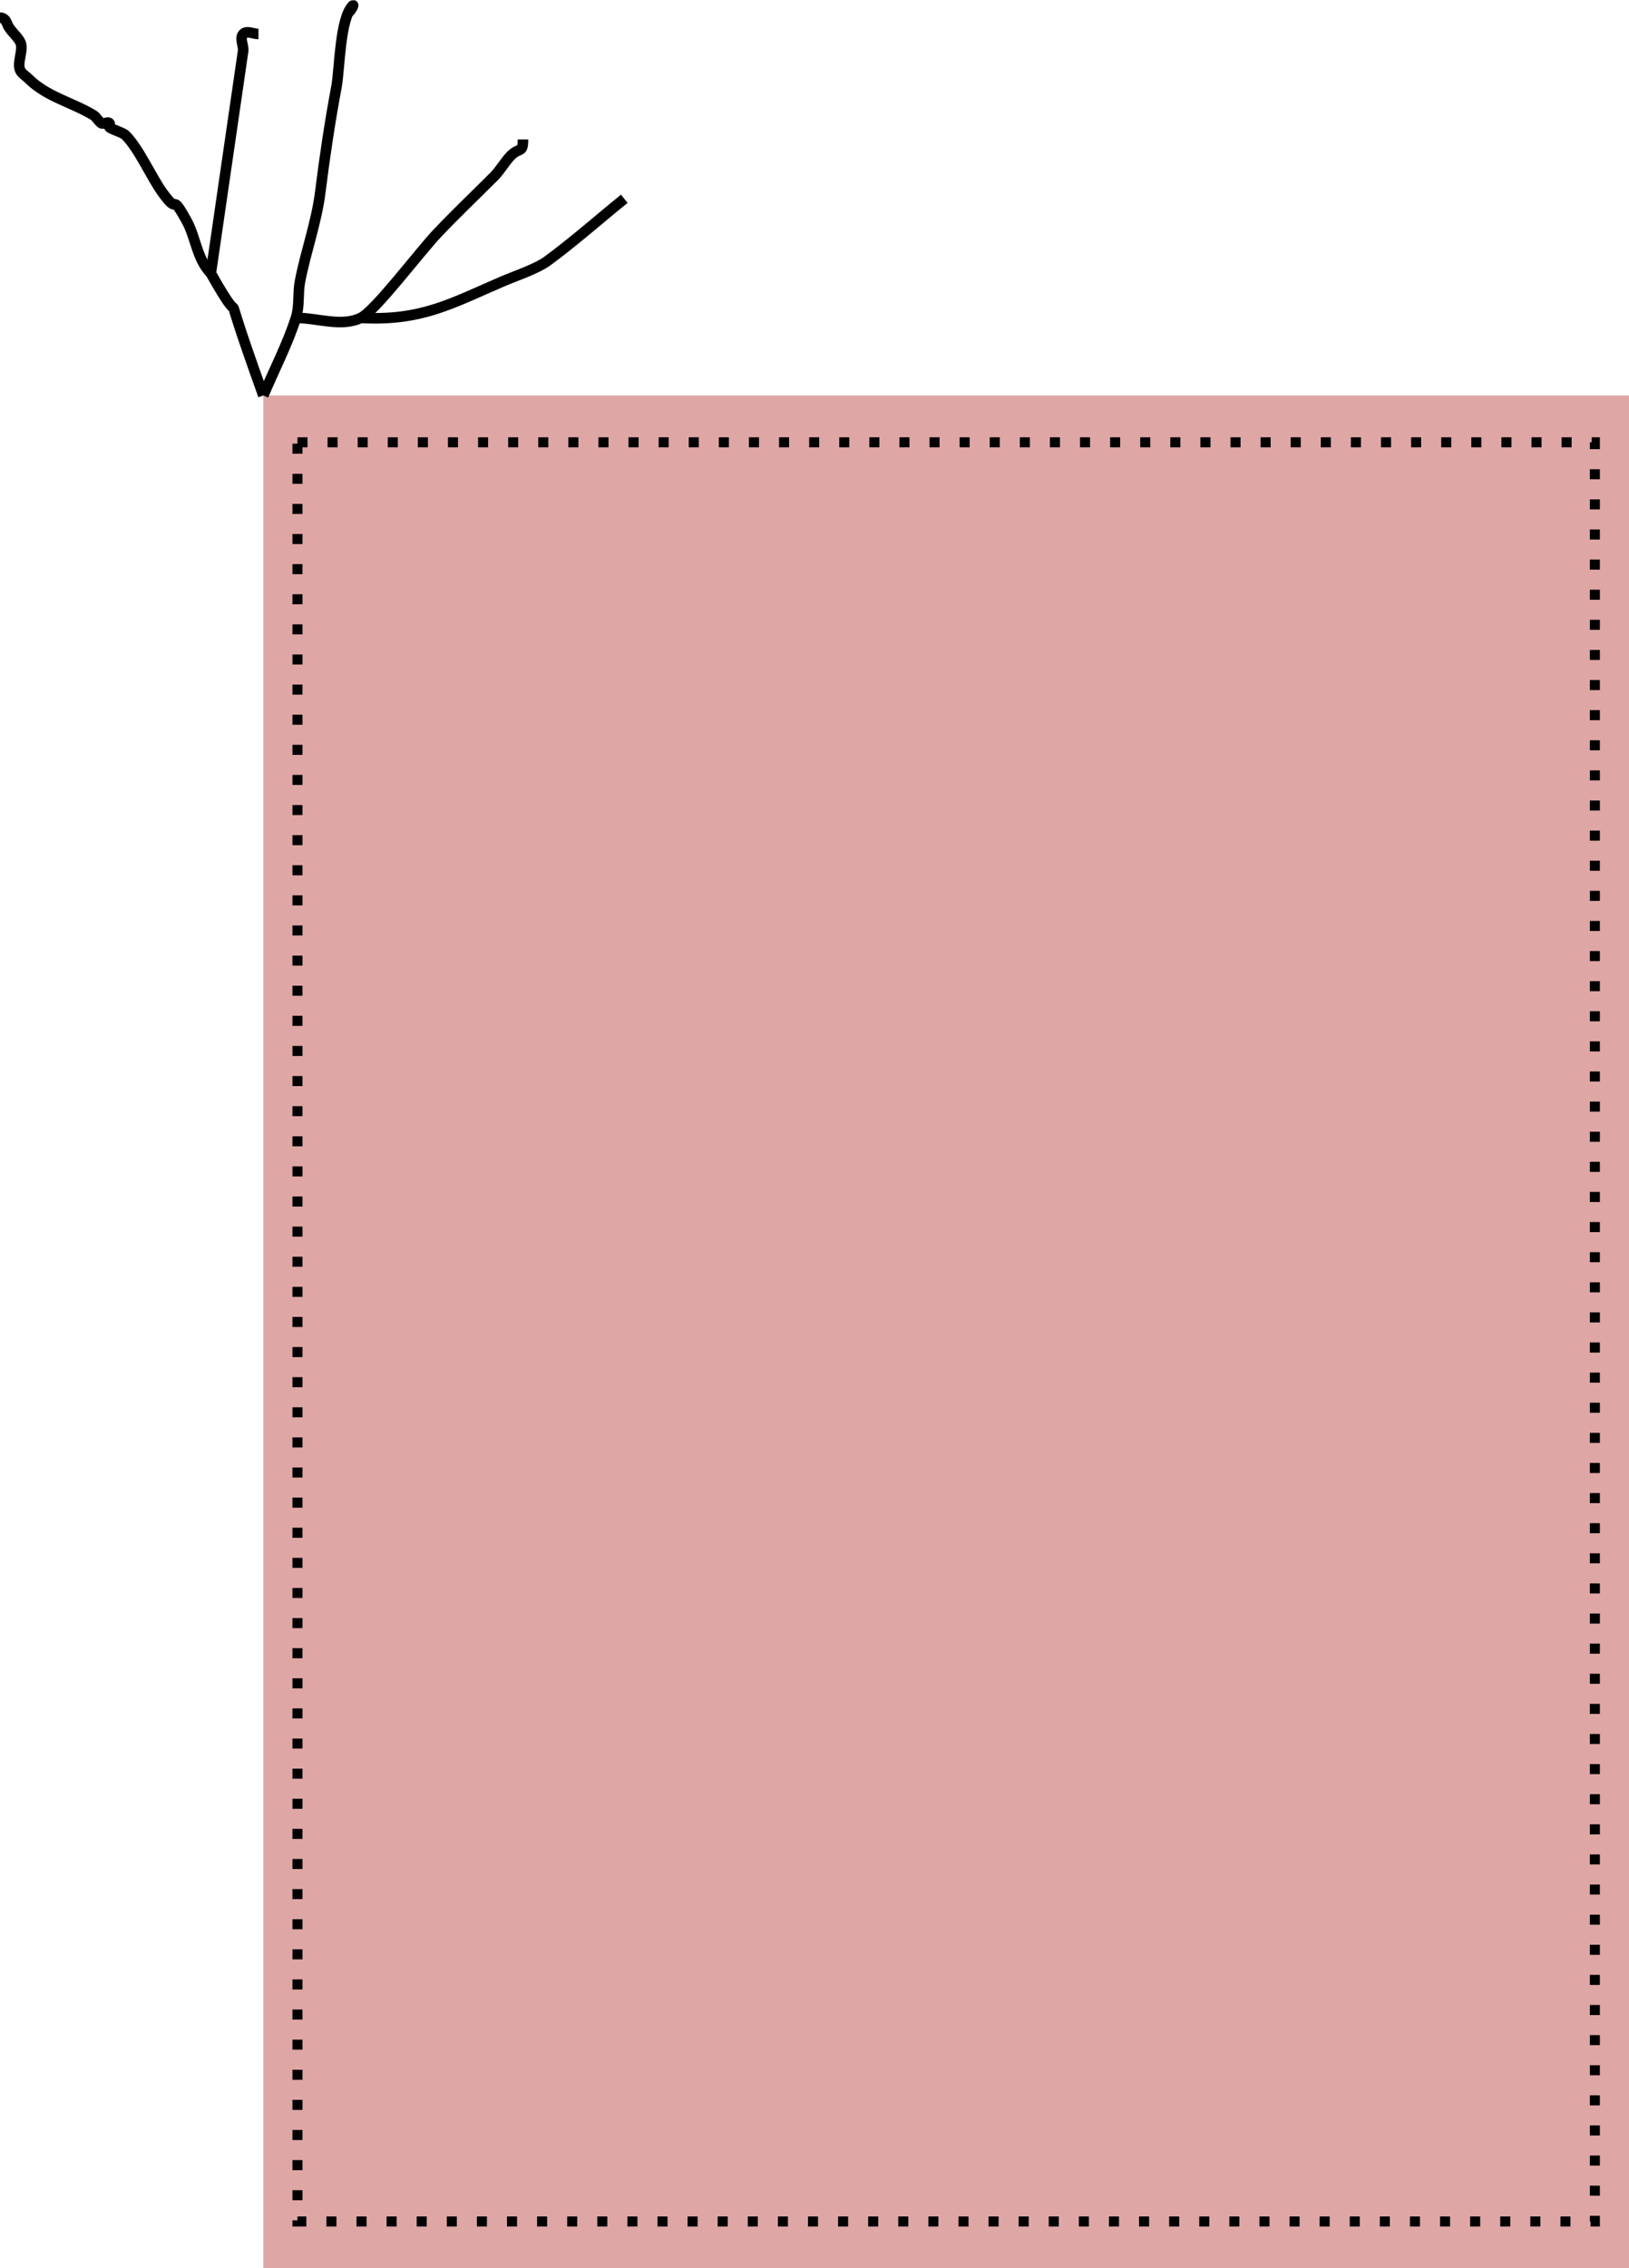 <?xml version="1.0" encoding="UTF-8" standalone="no"?>
<!-- Created with Inkscape (http://www.inkscape.org/) -->

<svg
   width="61.7mm"
   height="85.874mm"
   viewBox="0 0 61.7 85.874"
   version="1.1"
   id="svg1"
   inkscape:version="1.3.2 (091e20e, 2023-11-25)"
   sodipodi:docname="F1_3.svg"
   xmlns:inkscape="http://www.inkscape.org/namespaces/inkscape"
   xmlns:sodipodi="http://sodipodi.sourceforge.net/DTD/sodipodi-0.dtd"
   xmlns="http://www.w3.org/2000/svg"
   xmlns:svg="http://www.w3.org/2000/svg">
  <sodipodi:namedview
     id="namedview1"
     pagecolor="#ffffff"
     bordercolor="#000000"
     borderopacity="0.25"
     inkscape:showpageshadow="2"
     inkscape:pageopacity="0.0"
     inkscape:pagecheckerboard="0"
     inkscape:deskcolor="#d1d1d1"
     inkscape:document-units="mm"
     inkscape:zoom="1.1930048"
     inkscape:cx="94.299703"
     inkscape:cy="165.54837"
     inkscape:window-width="1440"
     inkscape:window-height="900"
     inkscape:window-x="0"
     inkscape:window-y="0"
     inkscape:window-maximized="0"
     inkscape:current-layer="layer1" />
  <defs
     id="defs1" />
  <g
     inkscape:label="Lag 1"
     inkscape:groupmode="layer"
     id="layer1"
     transform="translate(-43.3,-81.783)">
    <rect
       style="fill:#dfa6a6;stroke-width:0.4;stroke-miterlimit:35.2"
       id="rect1"
       width="51.726"
       height="70.902"
       x="53.274"
       y="96.755" />
    <rect
       style="fill:none;stroke:#000000;stroke-width:0.38;stroke-miterlimit:35.2;stroke-dasharray:0.38, 0.76;stroke-dashoffset:0;stroke-opacity:1"
       id="rect1-2"
       width="49.14"
       height="67.356"
       x="54.567"
       y="98.528" />
    <path
       style="fill:none;fill-opacity:1;stroke:#000000;stroke-width:0.4;stroke-miterlimit:35.2;stroke-dasharray:none;stroke-dashoffset:0;stroke-opacity:1"
       d="m 53.274,96.755 c -2.006,-5.58 -0.335,-1.685 -1.99,-4.627 -0.536,-0.558 -0.565,-1.356 -0.921,-1.996 -0.658,-1.184 -0.223,-0.097 -0.921,-1.075 -0.419,-0.587 -0.885,-1.653 -1.382,-2.15 -0.114,-0.114 -0.527,-0.22 -0.614,-0.307 -0.036,-0.036 0.036,-0.117 0,-0.154 -0.072,-0.072 -0.222,0.057 -0.307,0 -0.12,-0.08 -0.183,-0.233 -0.307,-0.307 -0.808,-0.485 -1.766,-0.691 -2.457,-1.382 -0.102,-0.102 -0.242,-0.178 -0.307,-0.307 -0.143,-0.287 0.143,-0.788 0,-1.075 -0.104,-0.209 -0.356,-0.405 -0.461,-0.614 -0.071,-0.143 -0.101,-0.307 -0.307,-0.307"
       id="path12" />
    <path
       style="fill:none;fill-opacity:1;stroke:#000000;stroke-width:0.4;stroke-miterlimit:35.2;stroke-dasharray:none;stroke-dashoffset:0;stroke-opacity:1"
       d="m 53.274,96.755 c 0.412,-0.979 0.91,-1.927 1.235,-2.938 0.142,-0.441 0.066,-0.927 0.154,-1.382 0.218,-1.134 0.625,-2.232 0.768,-3.378 0.168,-1.342 0.364,-2.659 0.614,-3.992 0.123,-0.658 0.125,-2.581 0.614,-3.071 0.071,-0.071 -0.071,0.203 -0.154,0.261"
       id="path13" />
    <path
       style="fill:none;fill-opacity:1;stroke:#000000;stroke-width:0.4;stroke-miterlimit:35.2;stroke-dasharray:none;stroke-dashoffset:0;stroke-opacity:1"
       d="m 54.509,93.817 c 0.819,2e-6 1.719,0.356 2.457,2e-6 0.554,-0.267 2.211,-2.482 2.917,-3.224 0.699,-0.734 1.433,-1.433 2.15,-2.15 0.191,-0.191 0.423,-0.576 0.614,-0.768 0.335,-0.335 0.461,-0.066 0.461,-0.614"
       id="path14" />
    <path
       style="fill:none;fill-opacity:1;stroke:#000000;stroke-width:0.4;stroke-miterlimit:35.2;stroke-dasharray:none;stroke-dashoffset:0;stroke-opacity:1"
       d="m 51.285,92.128 c 0.409,-2.815 0.819,-5.63 1.228,-8.445 0,-0.205 -0.14,-0.465 0,-0.614 0.132,-0.14 0.385,0 0.577,0"
       id="path15" />
    <path
       style="fill:none;fill-opacity:1;stroke:#000000;stroke-width:0.4;stroke-miterlimit:35.2;stroke-dasharray:none;stroke-dashoffset:0;stroke-opacity:1"
       d="m 56.966,93.817 c 2.298,0.129 3.455,-0.559 5.374,-1.382 0.469,-0.201 1.29,-0.475 1.689,-0.768 1.008,-0.74 1.945,-1.573 2.917,-2.359"
       id="path16" />
  </g>
</svg>
